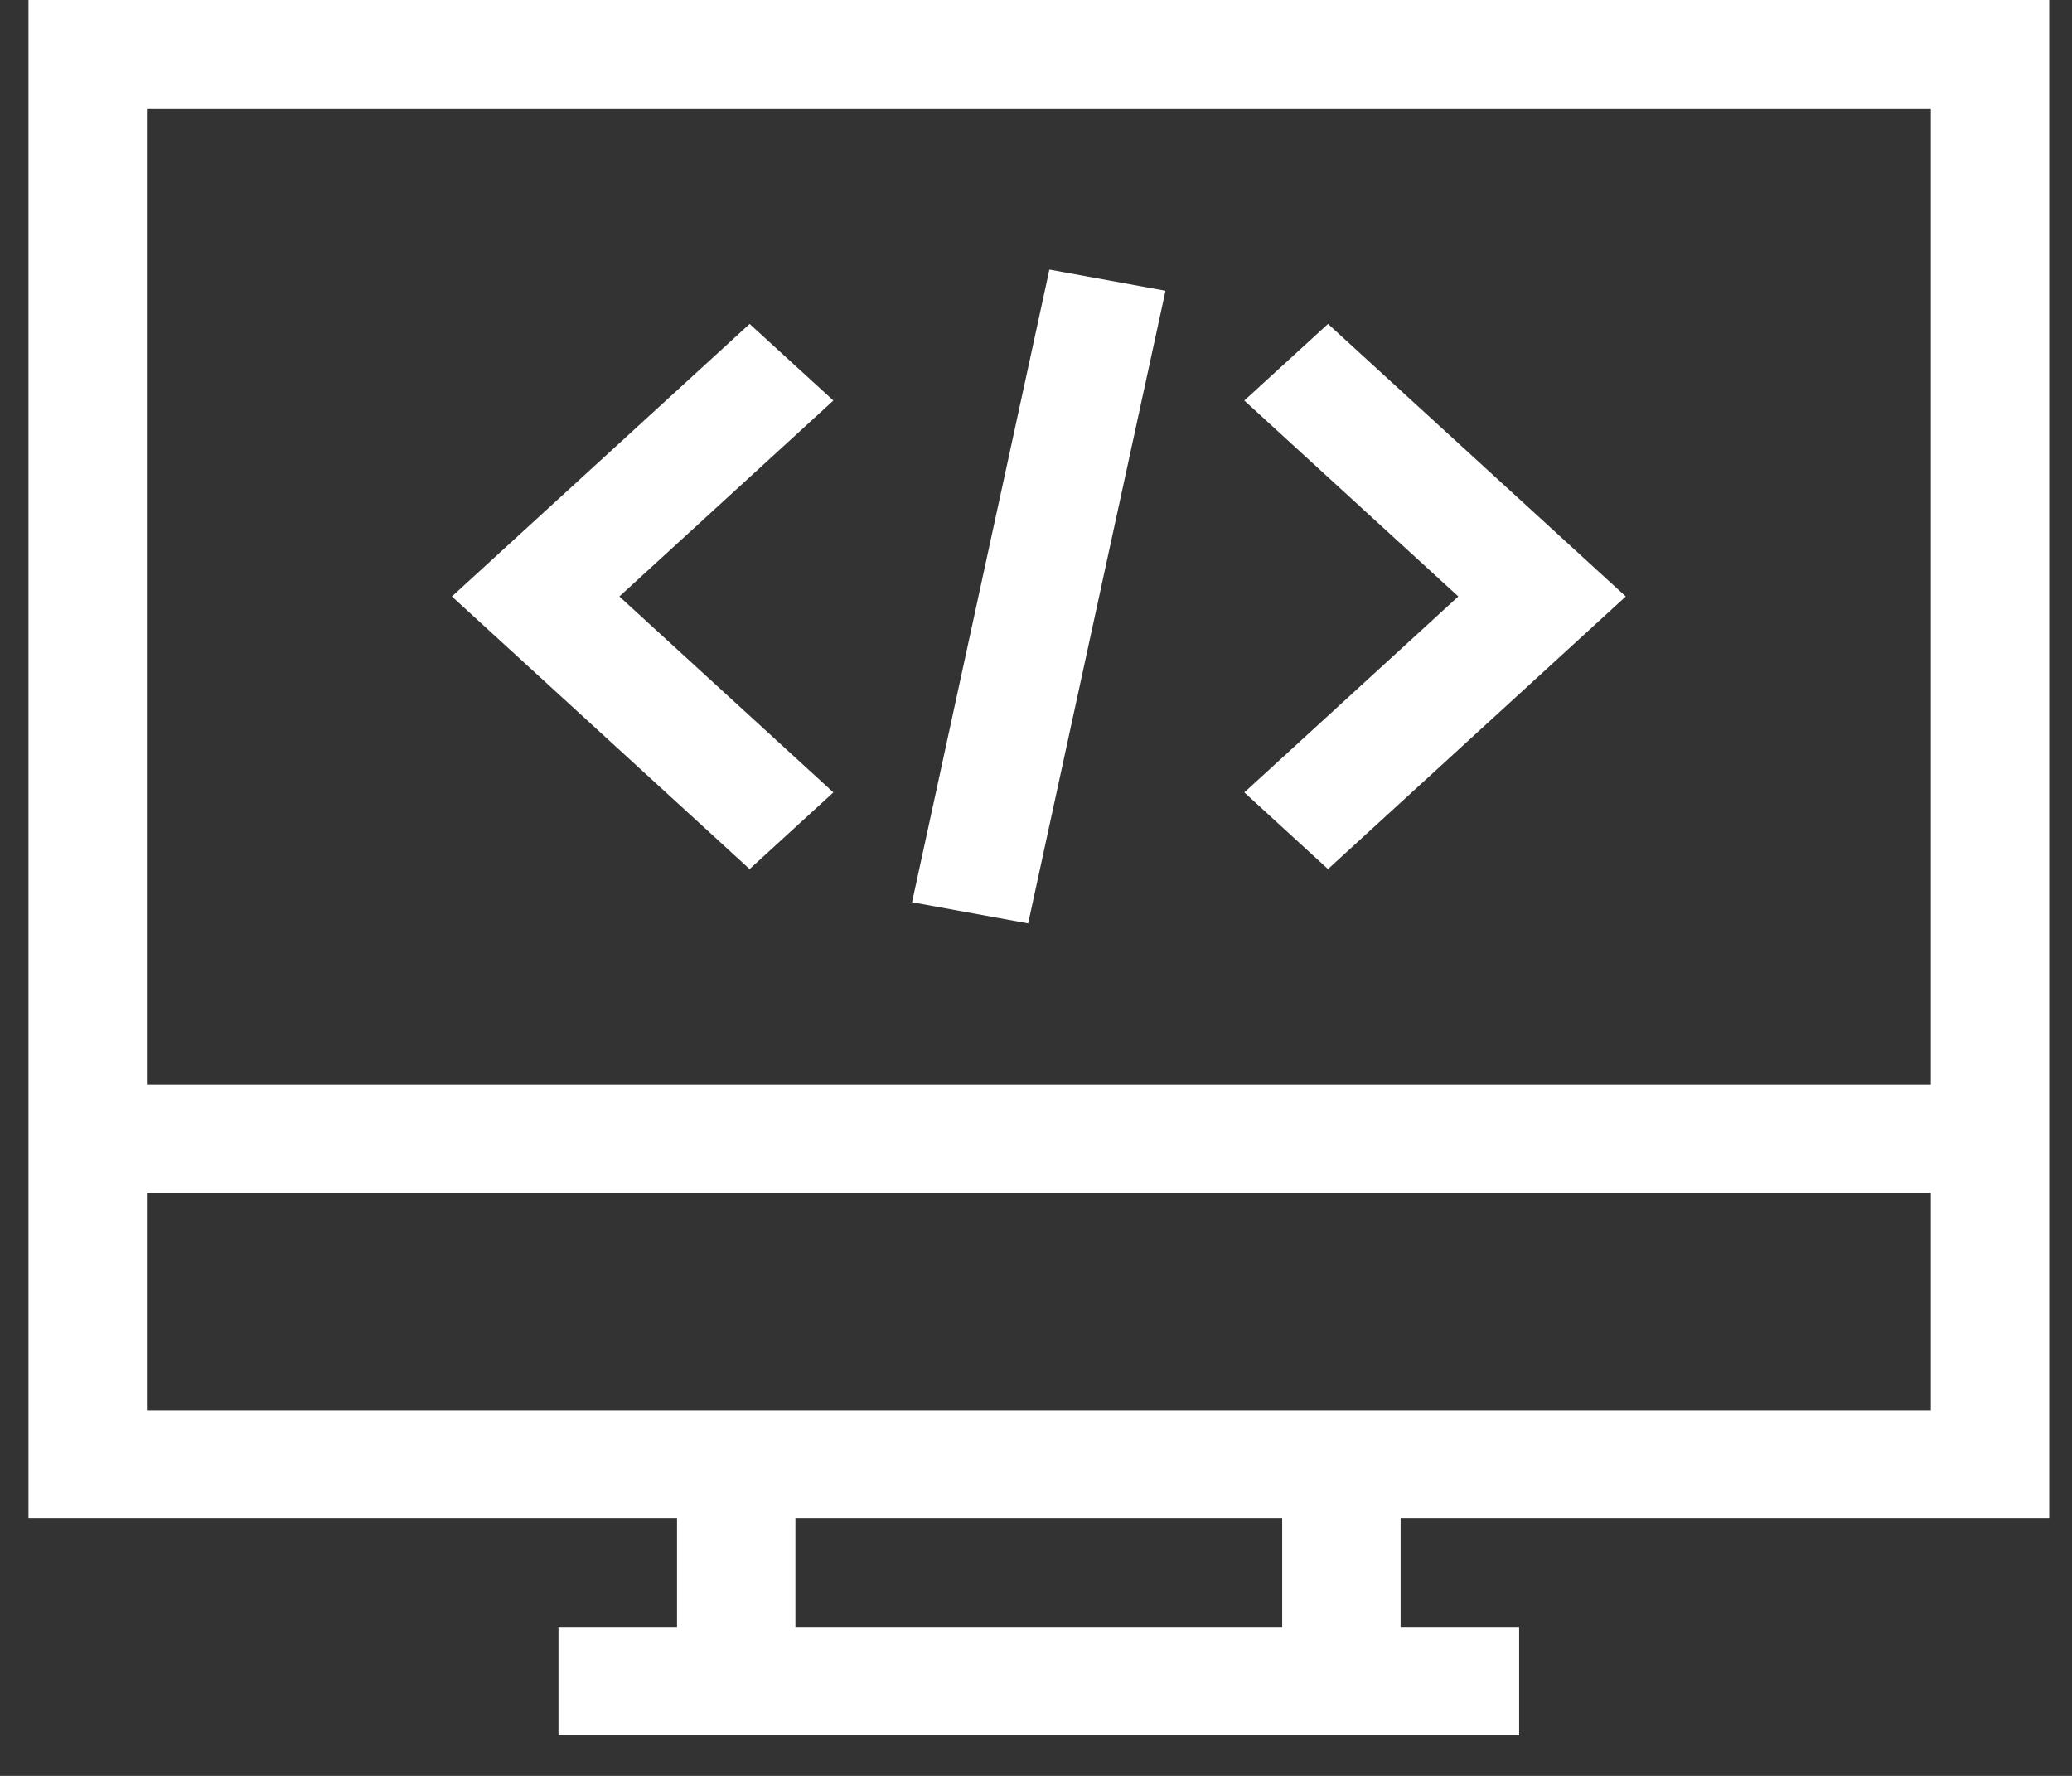 <svg width="28" height="24" viewBox="0 0 28 24" fill="none" xmlns="http://www.w3.org/2000/svg">
<rect x="0" y="0" width="28" height="24" fill="#333333" stroke="none"/>
<path d="M0.385 0V20.52H9.149V21.988H7.547V23.453H20.529V21.988H18.927V20.52H27.692V0H0.385ZM17.327 21.988H10.749V20.52H17.327V21.988H17.327ZM26.092 19.056H1.985V16.122H26.092V19.056H26.092ZM26.092 14.657H1.985V1.465H26.092V14.657H26.092Z" fill="white"/>
<path d="M11.262 5.413L10.13 4.378L6.107 8.061L10.13 11.745L11.262 10.709L8.37 8.061L11.262 5.413Z" fill="white"/>
<path d="M17.946 4.378L16.815 5.413L19.707 8.061L16.815 10.709L17.946 11.745L21.97 8.061L17.946 4.378Z" fill="white"/>
<path d="M14.181 3.644L12.325 12.193L13.894 12.479L15.75 3.93L14.181 3.644Z" fill="white"/>
</svg>
